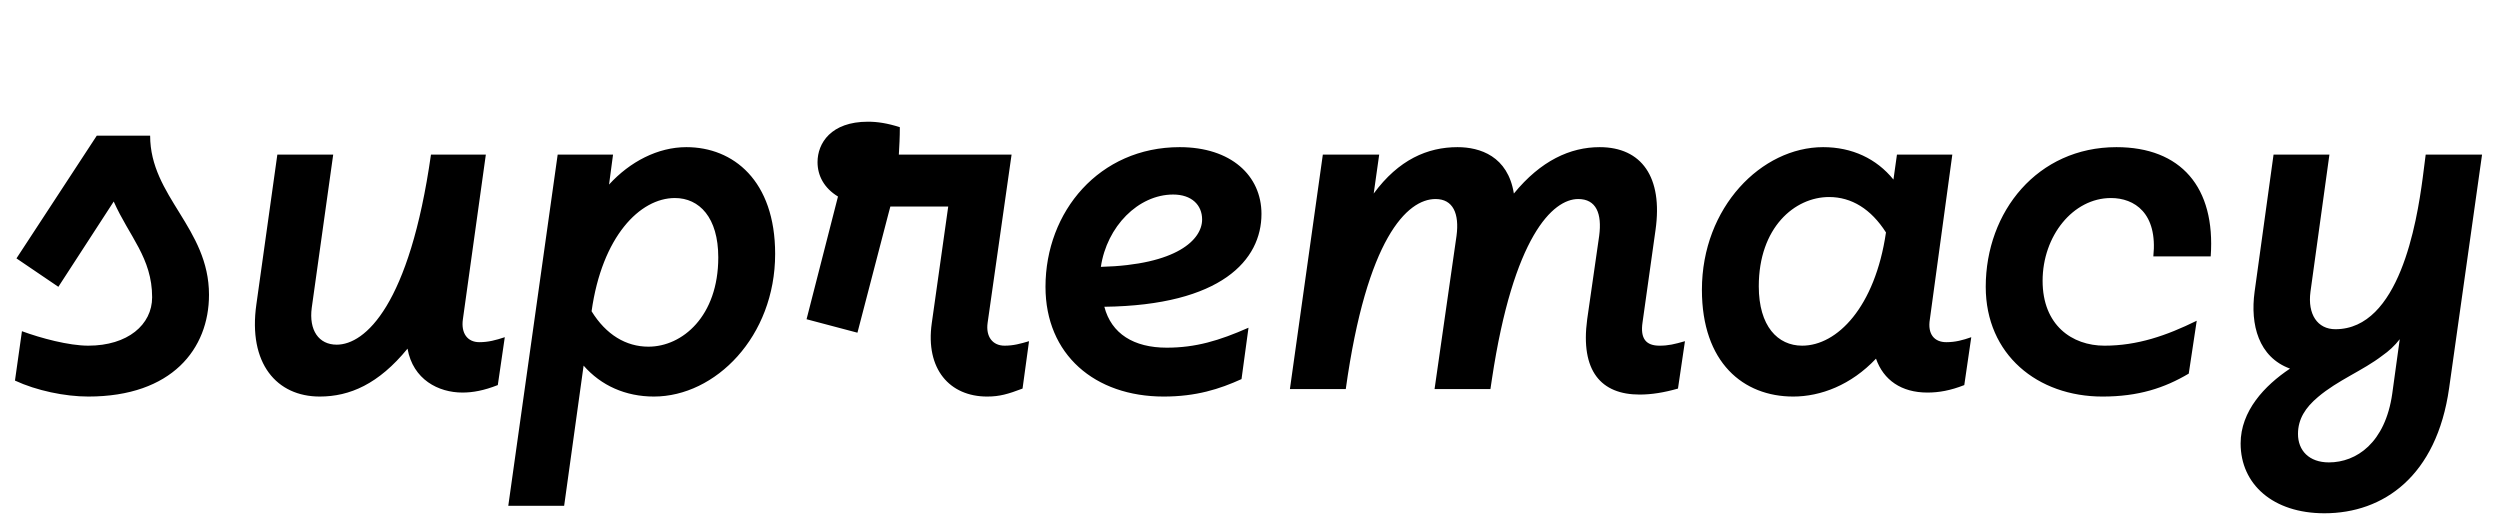 <svg width="5012" height="1064.002" xmlns="http://www.w3.org/2000/svg"><path d="M30 763.002c43 20 100 32 147 32 168 0 242-96 242-204 0-134-118-197-118-319H194l-161 246 84 57 111-171c31 70 77 113 77 192 0 55-49 97-128 97-39 0-95-15-133-29zm611 32c60 0 118-25 176-96 11 62 62 88 110 88 21 0 43-4 71-15l14-96c-18 6-33 10-51 10-24 0-37-18-33-46l46-330H864c-43 302-132 381-189 381-36 0-56-29-50-74l43-307H556l-42 300c-17 119 41 185 127 185zm378 219h112l39-281c35 40 84 62 141 62 123 0 243-120 243-286 0-147-84-214-178-214-57 0-113 29-155 75l8-60h-111zm167-390c21-150 97-227 167-227 49 0 87 39 87 119 0 118-72 179-140 179-45 0-85-24-114-71zm533 43l62-238c1-5 3-10 4-15h116l-33 234c-13 92 36 147 111 147 25 0 42-5 71-16l13-95c-17 5-31 9-49 9-24 0-38-18-34-46l48-337h-226c1-17 2-35 2-55-25-8-45-11-64-11-74 0-101 43-101 81 0 27 13 52 41 69l-63 246zm810-238c0-77-61-134-164-134-161 0-269 129-269 280 0 136 99 220 237 220 65 0 112-15 156-35l14-103c-59 26-106 40-164 40-66 0-111-28-125-82 235-3 315-94 315-186zm-119 11c0 40-50 91-203 95 12-81 75-145 145-145 37 0 58 21 58 50zm176 340h112c42-302 123-381 180-381 35 0 48 29 42 74l-44 307h112l3-20c43-286 122-361 173-361 36 0 48 29 42 74l-24 167c-14 104 28 151 105 151 24 0 49-4 77-12l14-95c-21 6-33 9-51 9-27 0-39-14-34-47l26-185c15-106-28-166-112-166-59 0-118 27-172 93-12-75-68-93-113-93-60 0-118 25-168 93l11-78h-113zm1009 15c55 0 116-23 166-76 15 43 51 68 103 68 23 0 46-4 74-15l14-96c-17 6-32 10-50 10-24 0-38-16-33-46l45-330h-111l-7 50c-34-42-83-65-141-65-123 0-243 120-243 286 0 146 83 214 183 214zm72-400c45 0 84 24 114 71-22 150-98 227-168 227-49 0-87-39-87-119 0-118 72-179 141-179zm737 248c-61 30-119 50-185 50-65 0-124-41-124-130 0-90 61-166 137-166 47 0 94 30 85 117h115c10-139-60-219-189-219-158 0-262 129-262 280 0 136 104 220 234 220 72 0 124-17 173-46zm88 246c0 82 65 140 168 140 118 0 225-74 250-251l66-468h-113l-6 47c-12 90-47 303-175 303-36 0-56-30-50-75l38-275h-112l-38 275c-9 66 8 131 71 154-51 34-99 85-99 150zm115-19c0-30 15-53 40-74 40-34 90-53 129-83 13-9 25-20 35-33l-15 109c-14 99-72 138-127 138-40 0-62-24-62-57zm0 0"/></svg>